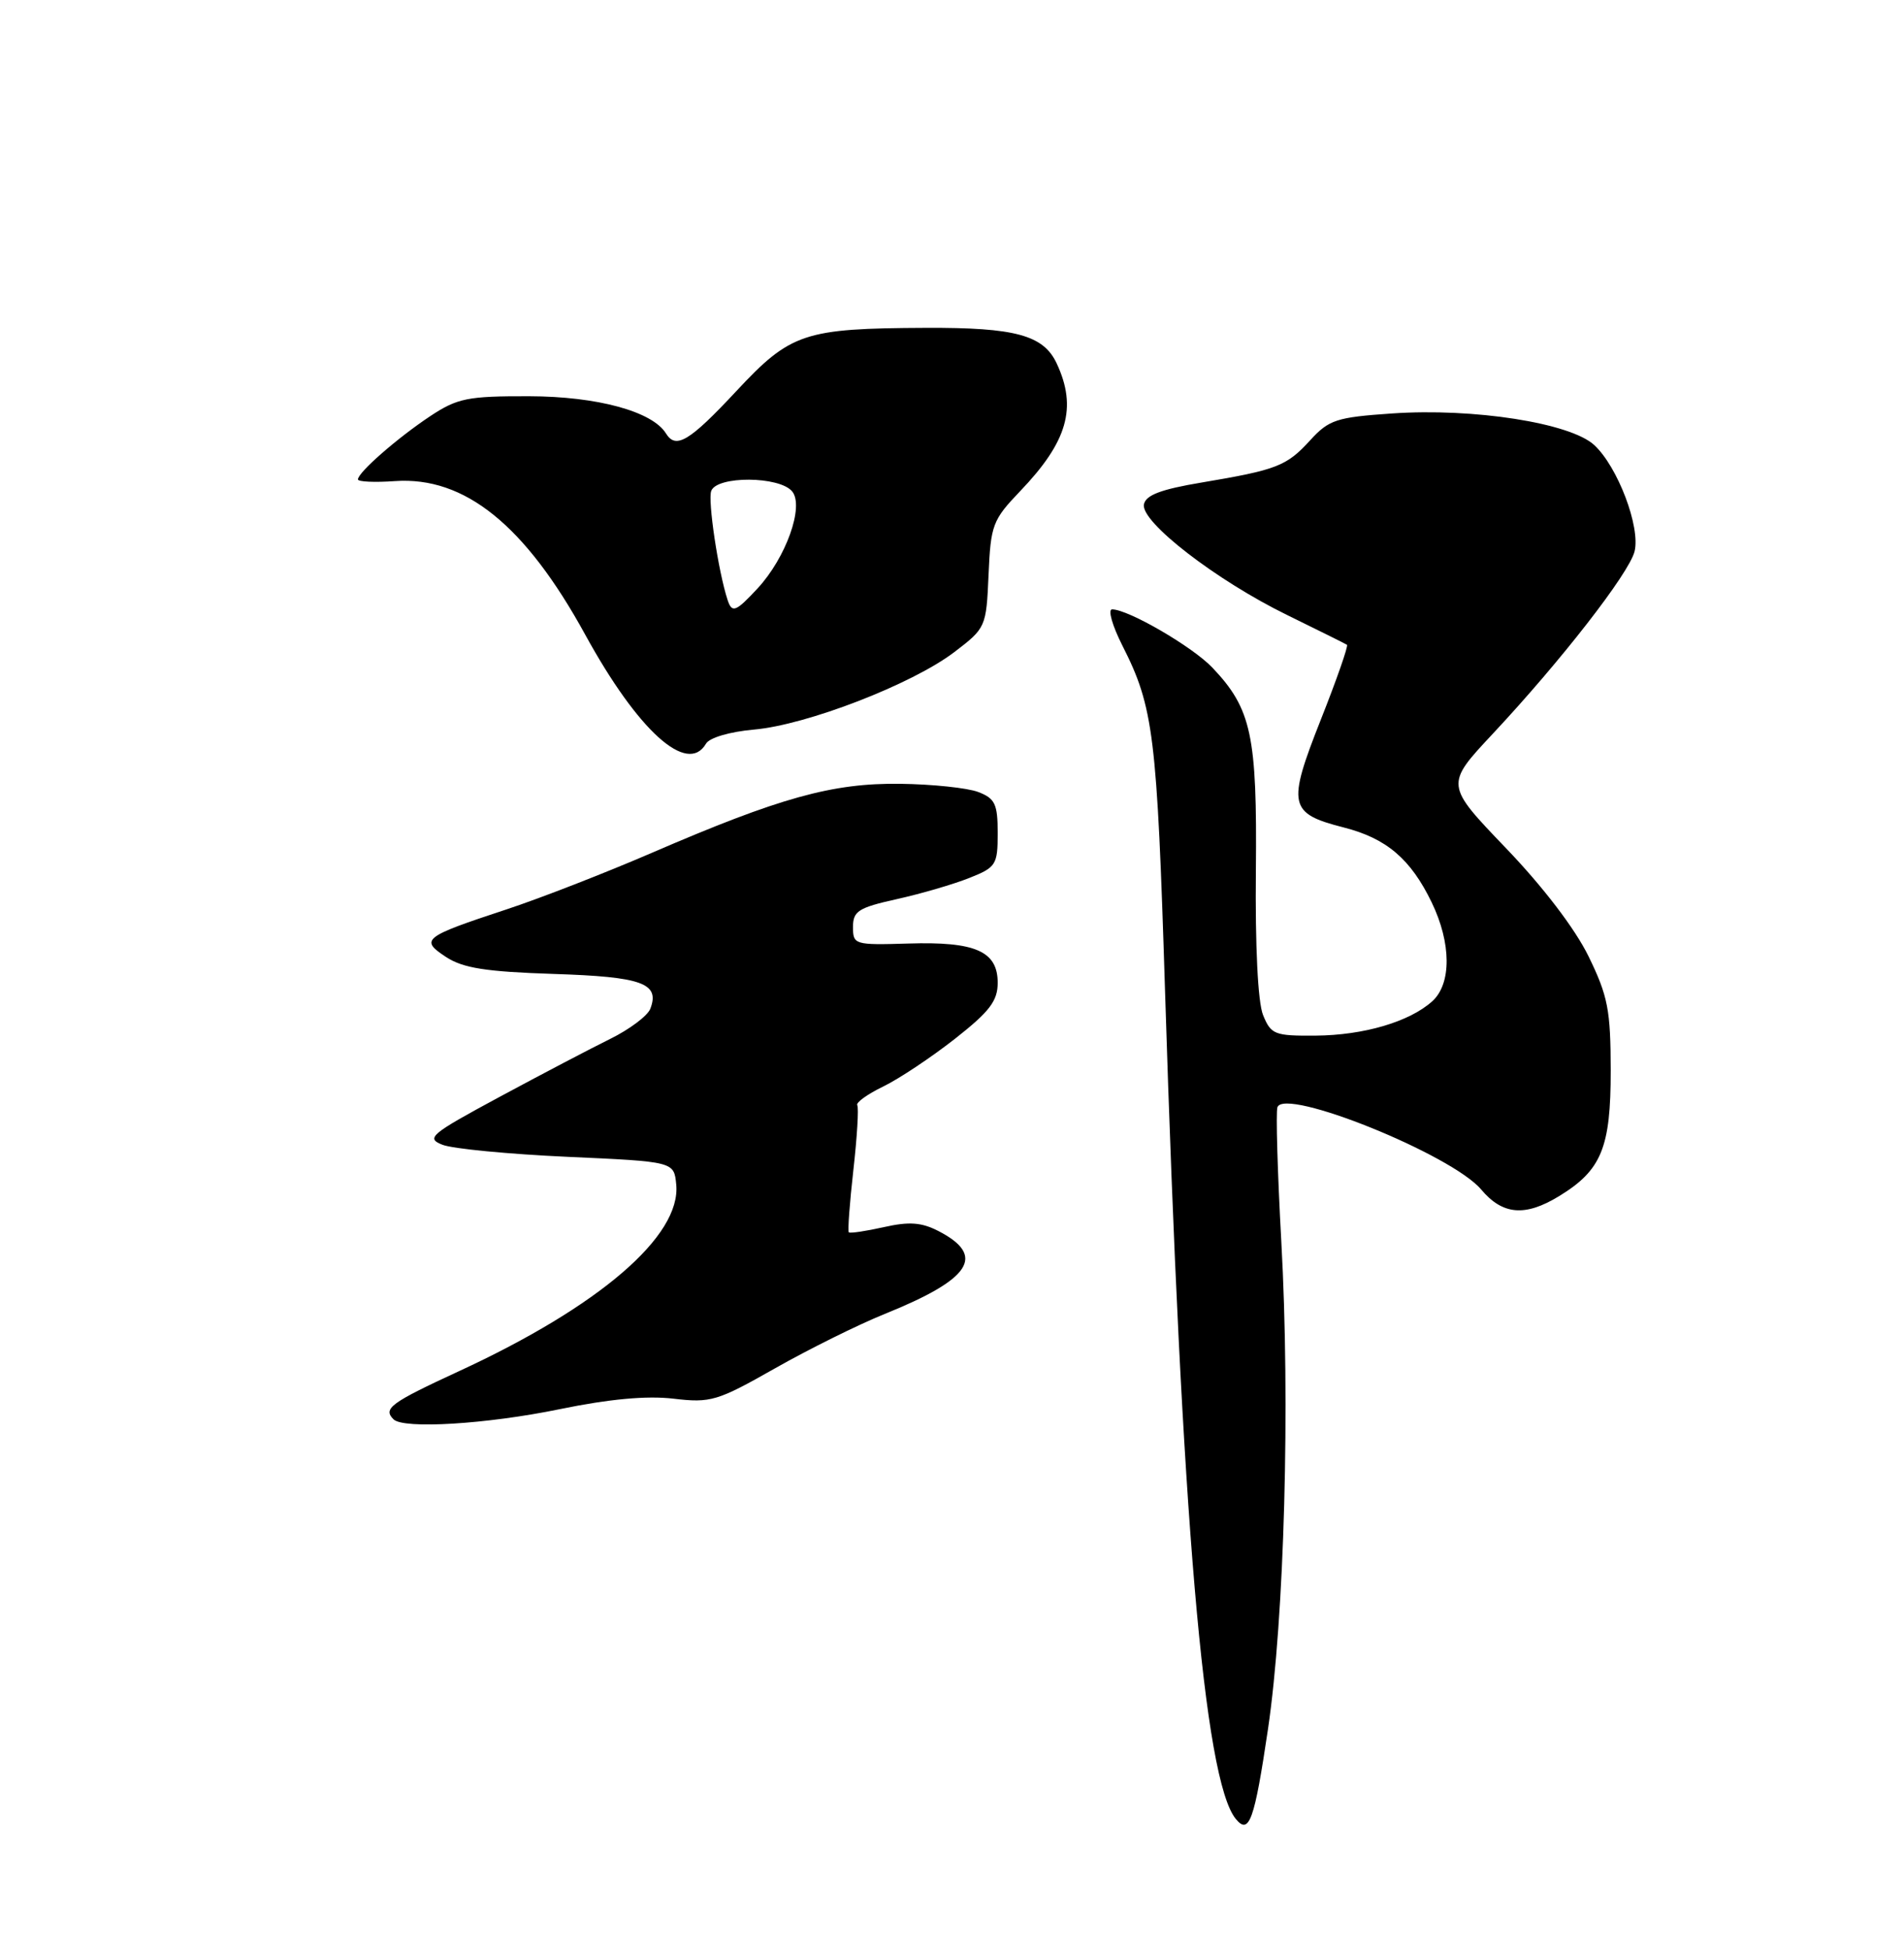 <?xml version="1.0" encoding="UTF-8" standalone="no"?>
<!DOCTYPE svg PUBLIC "-//W3C//DTD SVG 1.1//EN" "http://www.w3.org/Graphics/SVG/1.1/DTD/svg11.dtd" >
<svg xmlns="http://www.w3.org/2000/svg" xmlns:xlink="http://www.w3.org/1999/xlink" version="1.1" viewBox="0 0 250 256">
 <g >
 <path fill="currentColor"
d=" M 166.49 227.00 C 168.65 212.40 169.42 184.27 168.24 163.00 C 167.74 153.93 167.51 145.99 167.73 145.36 C 168.66 142.71 190.62 151.57 194.48 156.16 C 197.29 159.50 200.24 159.76 204.70 157.04 C 210.28 153.64 211.50 150.68 211.49 140.54 C 211.48 132.60 211.13 130.78 208.58 125.55 C 206.80 121.91 202.59 116.40 197.71 111.32 C 189.75 103.02 189.75 103.02 195.99 96.35 C 204.97 86.75 213.89 75.28 214.62 72.40 C 215.42 69.21 212.42 61.29 209.33 58.43 C 206.20 55.53 193.50 53.54 182.78 54.28 C 175.49 54.78 174.50 55.10 172.04 57.79 C 168.93 61.20 167.68 61.68 157.76 63.35 C 152.44 64.24 150.43 65.00 150.20 66.22 C 149.75 68.51 159.71 76.20 169.00 80.74 C 173.12 82.76 176.66 84.51 176.86 84.65 C 177.06 84.78 175.51 89.22 173.41 94.52 C 168.99 105.70 169.22 106.79 176.43 108.63 C 182.05 110.06 185.23 112.77 187.99 118.48 C 190.57 123.82 190.60 129.14 188.07 131.44 C 185.08 134.14 179.08 135.91 172.73 135.96 C 167.34 136.00 166.88 135.81 165.84 133.25 C 165.16 131.57 164.80 124.21 164.90 114.29 C 165.07 96.55 164.33 93.07 159.20 87.66 C 156.58 84.90 148.15 80.00 146.02 80.00 C 145.44 80.00 146.05 82.15 147.38 84.77 C 151.47 92.83 151.92 96.50 152.97 130.02 C 155.13 199.13 158.09 233.71 162.26 238.79 C 164.02 240.94 164.71 239.01 166.49 227.00 Z  M 73.49 185.00 C 80.00 183.66 84.92 183.21 88.42 183.62 C 93.32 184.20 94.18 183.94 101.74 179.65 C 106.18 177.13 112.67 173.91 116.16 172.50 C 127.52 167.92 129.50 164.86 123.23 161.62 C 121.00 160.47 119.38 160.35 116.05 161.10 C 113.68 161.63 111.61 161.94 111.45 161.78 C 111.29 161.63 111.56 157.94 112.05 153.60 C 112.54 149.26 112.77 145.43 112.56 145.09 C 112.35 144.76 113.88 143.65 115.97 142.64 C 118.05 141.63 122.28 138.81 125.38 136.38 C 129.94 132.80 131.00 131.41 131.00 129.02 C 131.00 124.88 128.07 123.59 119.25 123.87 C 112.21 124.08 112.00 124.02 112.00 121.70 C 112.00 119.61 112.71 119.16 117.75 118.04 C 120.91 117.34 125.19 116.09 127.25 115.27 C 130.79 113.87 131.00 113.54 131.00 109.37 C 131.00 105.54 130.65 104.82 128.43 103.97 C 127.02 103.44 122.41 102.95 118.18 102.90 C 109.28 102.79 102.43 104.69 85.57 111.97 C 79.48 114.60 70.90 117.94 66.50 119.39 C 55.55 123.00 55.10 123.36 58.57 125.64 C 60.81 127.10 63.81 127.57 72.67 127.86 C 84.31 128.23 86.67 129.08 85.39 132.43 C 85.03 133.36 82.66 135.14 80.12 136.39 C 77.58 137.64 71.04 141.07 65.60 144.00 C 56.49 148.91 55.89 149.42 58.10 150.29 C 59.42 150.81 66.80 151.52 74.50 151.87 C 88.50 152.50 88.50 152.50 88.79 155.50 C 89.45 162.26 78.69 171.51 60.25 180.02 C 51.29 184.16 50.25 184.92 51.67 186.33 C 52.97 187.64 63.93 186.97 73.49 185.00 Z  M 92.70 97.63 C 93.16 96.84 95.85 96.06 99.00 95.78 C 105.92 95.18 119.75 89.83 125.29 85.62 C 129.45 82.45 129.50 82.33 129.80 75.45 C 130.08 68.93 130.33 68.26 133.93 64.50 C 140.17 57.99 141.46 53.52 138.75 47.72 C 137.02 44.00 133.32 42.99 121.60 43.04 C 105.56 43.11 103.82 43.69 96.65 51.38 C 90.51 57.96 88.74 59.01 87.44 56.90 C 85.65 54.01 78.41 52.04 69.48 52.02 C 61.39 52.00 60.06 52.27 56.48 54.64 C 52.19 57.49 47.00 62.02 47.00 62.94 C 47.00 63.25 49.19 63.35 51.87 63.16 C 61.02 62.53 68.96 68.94 76.84 83.32 C 83.77 95.96 90.26 101.82 92.70 97.63 Z  M 95.53 78.75 C 94.31 75.03 92.91 65.68 93.39 64.44 C 94.15 62.45 102.34 62.50 104.01 64.51 C 105.62 66.45 103.21 73.22 99.47 77.25 C 96.60 80.34 96.11 80.53 95.53 78.75 Z "/>
</g>
</svg>